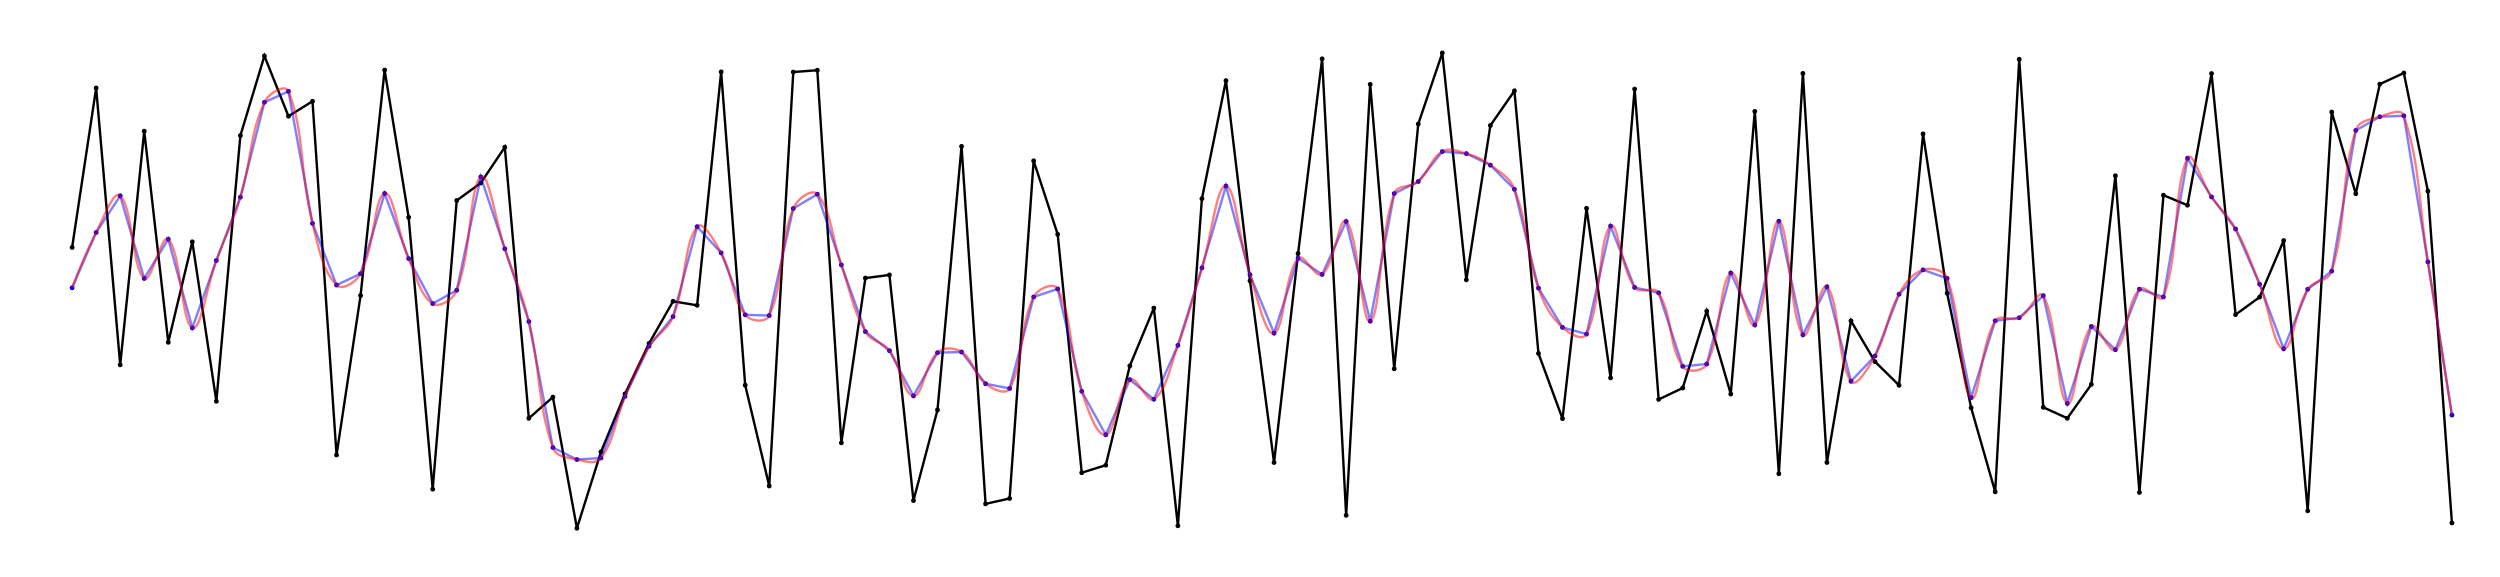 <?xml version="1.0" encoding="UTF-8"?>
<svg xmlns="http://www.w3.org/2000/svg"
     viewBox="-10 -110 520 120"
     width="90%">
   <style type="text/css">
                .spline {
                    stroke: red;
                    stroke-width: 0.5;
                    stroke-opacity: 0.5;
                    fill: none;
                }</style>
   <circle cx="5" cy="-58.535" r="0.5" fill="black"/>
   <circle cx="10" cy="-91.697" r="0.5" fill="black"/>
   <circle cx="15" cy="-34.113" r="0.5" fill="black"/>
   <circle cx="20" cy="-82.718" r="0.5" fill="black"/>
   <circle cx="25" cy="-38.8" r="0.5" fill="black"/>
   <circle cx="30" cy="-59.703" r="0.5" fill="black"/>
   <circle cx="35" cy="-26.536" r="0.5" fill="black"/>
   <circle cx="40" cy="-81.795" r="0.5" fill="black"/>
   <circle cx="45" cy="-98.364" r="0.5" fill="black"/>
   <circle cx="50" cy="-85.825" r="0.5" fill="black"/>
   <circle cx="55" cy="-88.934" r="0.5" fill="black"/>
   <circle cx="60" cy="-15.359" r="0.5" fill="black"/>
   <circle cx="65" cy="-48.528" r="0.5" fill="black"/>
   <circle cx="70" cy="-95.426" r="0.5" fill="black"/>
   <circle cx="75" cy="-64.796" r="0.5" fill="black"/>
   <circle cx="80" cy="-8.25" r="0.5" fill="black"/>
   <circle cx="85" cy="-68.296" r="0.5" fill="black"/>
   <circle cx="90" cy="-71.945" r="0.5" fill="black"/>
   <circle cx="95" cy="-79.385" r="0.5" fill="black"/>
   <circle cx="100" cy="-22.995" r="0.5" fill="black"/>
   <circle cx="105" cy="-27.4" r="0.5" fill="black"/>
   <circle cx="110" cy="-0.123" r="0.5" fill="black"/>
   <circle cx="115" cy="-16.006" r="0.5" fill="black"/>
   <circle cx="120" cy="-28.069" r="0.5" fill="black"/>
   <circle cx="125" cy="-38.566" r="0.5" fill="black"/>
   <circle cx="130" cy="-47.331" r="0.5" fill="black"/>
   <circle cx="135" cy="-46.493" r="0.5" fill="black"/>
   <circle cx="140" cy="-95.058" r="0.5" fill="black"/>
   <circle cx="145" cy="-29.877" r="0.5" fill="black"/>
   <circle cx="150" cy="-8.916" r="0.5" fill="black"/>
   <circle cx="155" cy="-95.013" r="0.5" fill="black"/>
   <circle cx="160" cy="-95.394" r="0.5" fill="black"/>
   <circle cx="165" cy="-17.894" r="0.5" fill="black"/>
   <circle cx="170" cy="-52.158" r="0.5" fill="black"/>
   <circle cx="175" cy="-52.813" r="0.5" fill="black"/>
   <circle cx="180" cy="-5.879" r="0.5" fill="black"/>
   <circle cx="185" cy="-24.734" r="0.5" fill="black"/>
   <circle cx="190" cy="-79.557" r="0.5" fill="black"/>
   <circle cx="195" cy="-5.196" r="0.5" fill="black"/>
   <circle cx="200" cy="-6.317" r="0.5" fill="black"/>
   <circle cx="205" cy="-76.55" r="0.5" fill="black"/>
   <circle cx="210" cy="-61.253" r="0.5" fill="black"/>
   <circle cx="215" cy="-11.676" r="0.5" fill="black"/>
   <circle cx="220" cy="-13.241" r="0.5" fill="black"/>
   <circle cx="225" cy="-33.897" r="0.5" fill="black"/>
   <circle cx="230" cy="-45.917" r="0.5" fill="black"/>
   <circle cx="235" cy="-0.642" r="0.5" fill="black"/>
   <circle cx="240" cy="-68.68" r="0.5" fill="black"/>
   <circle cx="245" cy="-93.233" r="0.5" fill="black"/>
   <circle cx="250" cy="-51.578" r="0.5" fill="black"/>
   <circle cx="255" cy="-13.795" r="0.5" fill="black"/>
   <circle cx="260" cy="-57.27" r="0.5" fill="black"/>
   <circle cx="265" cy="-97.763" r="0.5" fill="black"/>
   <circle cx="270" cy="-2.808" r="0.5" fill="black"/>
   <circle cx="275" cy="-92.458" r="0.5" fill="black"/>
   <circle cx="280" cy="-33.295" r="0.5" fill="black"/>
   <circle cx="285" cy="-84.208" r="0.5" fill="black"/>
   <circle cx="290" cy="-98.991" r="0.5" fill="black"/>
   <circle cx="295" cy="-51.8" r="0.5" fill="black"/>
   <circle cx="300" cy="-83.906" r="0.5" fill="black"/>
   <circle cx="305" cy="-91.09" r="0.5" fill="black"/>
   <circle cx="310" cy="-36.485" r="0.5" fill="black"/>
   <circle cx="315" cy="-22.921" r="0.5" fill="black"/>
   <circle cx="320" cy="-66.668" r="0.5" fill="black"/>
   <circle cx="325" cy="-31.405" r="0.5" fill="black"/>
   <circle cx="330" cy="-91.479" r="0.5" fill="black"/>
   <circle cx="335" cy="-26.921" r="0.5" fill="black"/>
   <circle cx="340" cy="-29.296" r="0.5" fill="black"/>
   <circle cx="345" cy="-45.278" r="0.5" fill="black"/>
   <circle cx="350" cy="-28.042" r="0.5" fill="black"/>
   <circle cx="355" cy="-86.836" r="0.5" fill="black"/>
   <circle cx="360" cy="-11.456" r="0.5" fill="black"/>
   <circle cx="365" cy="-94.73" r="0.5" fill="black"/>
   <circle cx="370" cy="-13.8" r="0.5" fill="black"/>
   <circle cx="375" cy="-43.259" r="0.5" fill="black"/>
   <circle cx="380" cy="-34.774" r="0.5" fill="black"/>
   <circle cx="385" cy="-29.867" r="0.5" fill="black"/>
   <circle cx="390" cy="-82.154" r="0.5" fill="black"/>
   <circle cx="395" cy="-49.019" r="0.5" fill="black"/>
   <circle cx="400" cy="-25.178" r="0.5" fill="black"/>
   <circle cx="405" cy="-7.7" r="0.5" fill="black"/>
   <circle cx="410" cy="-97.666" r="0.5" fill="black"/>
   <circle cx="415" cy="-25.28" r="0.5" fill="black"/>
   <circle cx="420" cy="-23.002" r="0.5" fill="black"/>
   <circle cx="425" cy="-30.043" r="0.5" fill="black"/>
   <circle cx="430" cy="-73.444" r="0.5" fill="black"/>
   <circle cx="435" cy="-7.565" r="0.5" fill="black"/>
   <circle cx="440" cy="-69.397" r="0.5" fill="black"/>
   <circle cx="445" cy="-67.312" r="0.5" fill="black"/>
   <circle cx="450" cy="-94.703" r="0.5" fill="black"/>
   <circle cx="455" cy="-44.559" r="0.5" fill="black"/>
   <circle cx="460" cy="-48.198" r="0.5" fill="black"/>
   <circle cx="465" cy="-59.964" r="0.5" fill="black"/>
   <circle cx="470" cy="-3.749" r="0.5" fill="black"/>
   <circle cx="475" cy="-86.7" r="0.5" fill="black"/>
   <circle cx="480" cy="-69.699" r="0.5" fill="black"/>
   <circle cx="485" cy="-92.502" r="0.5" fill="black"/>
   <circle cx="490" cy="-94.814" r="0.5" fill="black"/>
   <circle cx="495" cy="-70.249" r="0.5" fill="black"/>
   <circle cx="500" cy="-1.227" r="0.5" fill="black"/>
   <polyline points="5,-58.535 10,-91.697 15,-34.113 20,-82.718 25,-38.8 30,-59.703 35,-26.536 40,-81.795 45,-98.364 50,-85.825 55,-88.934 60,-15.359 65,-48.528 70,-95.426 75,-64.796 80,-8.25 85,-68.296 90,-71.945 95,-79.385 100,-22.995 105,-27.4 110,-0.123 115,-16.006 120,-28.069 125,-38.566 130,-47.331 135,-46.493 140,-95.058 145,-29.877 150,-8.916 155,-95.013 160,-95.394 165,-17.894 170,-52.158 175,-52.813 180,-5.879 185,-24.734 190,-79.557 195,-5.196 200,-6.317 205,-76.55 210,-61.253 215,-11.676 220,-13.241 225,-33.897 230,-45.917 235,-0.642 240,-68.68 245,-93.233 250,-51.578 255,-13.795 260,-57.27 265,-97.763 270,-2.808 275,-92.458 280,-33.295 285,-84.208 290,-98.991 295,-51.8 300,-83.906 305,-91.09 310,-36.485 315,-22.921 320,-66.668 325,-31.405 330,-91.479 335,-26.921 340,-29.296 345,-45.278 350,-28.042 355,-86.836 360,-11.456 365,-94.73 370,-13.8 375,-43.259 380,-34.774 385,-29.867 390,-82.154 395,-49.019 400,-25.178 405,-7.7 410,-97.666 415,-25.28 420,-23.002 425,-30.043 430,-73.444 435,-7.565 440,-69.397 445,-67.312 450,-94.703 455,-44.559 460,-48.198 465,-59.964 470,-3.749 475,-86.7 480,-69.699 485,-92.502 490,-94.814 495,-70.249 500,-1.227"
             stroke="black"
             stroke-width="0.5"
             fill="none"/>
   <circle cx="5" cy="-50.134" r="0.5" fill="blue"/>
   <circle cx="10" cy="-61.651" r="0.5" fill="blue"/>
   <circle cx="15" cy="-69.273" r="0.5" fill="blue"/>
   <circle cx="20" cy="-52.083" r="0.5" fill="blue"/>
   <circle cx="25" cy="-60.262" r="0.5" fill="blue"/>
   <circle cx="30" cy="-41.8" r="0.5" fill="blue"/>
   <circle cx="35" cy="-55.814" r="0.5" fill="blue"/>
   <circle cx="40" cy="-68.985" r="0.5" fill="blue"/>
   <circle cx="45" cy="-88.726" r="0.5" fill="blue"/>
   <circle cx="50" cy="-91.006" r="0.5" fill="blue"/>
   <circle cx="55" cy="-63.544" r="0.5" fill="blue"/>
   <circle cx="60" cy="-50.702" r="0.5" fill="blue"/>
   <circle cx="65" cy="-53.074" r="0.5" fill="blue"/>
   <circle cx="70" cy="-69.756" r="0.5" fill="blue"/>
   <circle cx="75" cy="-56.215" r="0.5" fill="blue"/>
   <circle cx="80" cy="-46.854" r="0.5" fill="blue"/>
   <circle cx="85" cy="-49.623" r="0.5" fill="blue"/>
   <circle cx="90" cy="-73.2" r="0.5" fill="blue"/>
   <circle cx="95" cy="-58.251" r="0.5" fill="blue"/>
   <circle cx="100" cy="-43.124" r="0.5" fill="blue"/>
   <circle cx="105" cy="-16.91" r="0.5" fill="blue"/>
   <circle cx="110" cy="-14.413" r="0.5" fill="blue"/>
   <circle cx="115" cy="-14.741" r="0.5" fill="blue"/>
   <circle cx="120" cy="-27.551" r="0.5" fill="blue"/>
   <circle cx="125" cy="-37.992" r="0.5" fill="blue"/>
   <circle cx="130" cy="-44.151" r="0.5" fill="blue"/>
   <circle cx="135" cy="-62.85" r="0.5" fill="blue"/>
   <circle cx="140" cy="-57.396" r="0.5" fill="blue"/>
   <circle cx="145" cy="-44.518" r="0.5" fill="blue"/>
   <circle cx="150" cy="-44.363" r="0.5" fill="blue"/>
   <circle cx="155" cy="-66.632" r="0.5" fill="blue"/>
   <circle cx="160" cy="-69.607" r="0.5" fill="blue"/>
   <circle cx="165" cy="-54.899" r="0.5" fill="blue"/>
   <circle cx="170" cy="-41.03" r="0.5" fill="blue"/>
   <circle cx="175" cy="-37.056" r="0.5" fill="blue"/>
   <circle cx="180" cy="-27.662" r="0.5" fill="blue"/>
   <circle cx="185" cy="-36.643" r="0.5" fill="blue"/>
   <circle cx="190" cy="-36.784" r="0.5" fill="blue"/>
   <circle cx="195" cy="-30.188" r="0.5" fill="blue"/>
   <circle cx="200" cy="-29.2" r="0.5" fill="blue"/>
   <circle cx="205" cy="-48.231" r="0.5" fill="blue"/>
   <circle cx="210" cy="-49.903" r="0.5" fill="blue"/>
   <circle cx="215" cy="-28.609" r="0.5" fill="blue"/>
   <circle cx="220" cy="-19.562" r="0.5" fill="blue"/>
   <circle cx="225" cy="-31.037" r="0.5" fill="blue"/>
   <circle cx="230" cy="-26.946" r="0.5" fill="blue"/>
   <circle cx="235" cy="-38.16" r="0.5" fill="blue"/>
   <circle cx="240" cy="-54.282" r="0.5" fill="blue"/>
   <circle cx="245" cy="-71.311" r="0.5" fill="blue"/>
   <circle cx="250" cy="-52.86" r="0.5" fill="blue"/>
   <circle cx="255" cy="-40.7" r="0.5" fill="blue"/>
   <circle cx="260" cy="-56.283" r="0.5" fill="blue"/>
   <circle cx="265" cy="-52.916" r="0.5" fill="blue"/>
   <circle cx="270" cy="-63.931" r="0.5" fill="blue"/>
   <circle cx="275" cy="-43.185" r="0.5" fill="blue"/>
   <circle cx="280" cy="-69.741" r="0.5" fill="blue"/>
   <circle cx="285" cy="-72.245" r="0.5" fill="blue"/>
   <circle cx="290" cy="-78.471" r="0.5" fill="blue"/>
   <circle cx="295" cy="-78.055" r="0.5" fill="blue"/>
   <circle cx="300" cy="-75.654" r="0.5" fill="blue"/>
   <circle cx="305" cy="-70.631" r="0.5" fill="blue"/>
   <circle cx="310" cy="-50.074" r="0.5" fill="blue"/>
   <circle cx="315" cy="-41.897" r="0.5" fill="blue"/>
   <circle cx="320" cy="-40.508" r="0.5" fill="blue"/>
   <circle cx="325" cy="-62.972" r="0.5" fill="blue"/>
   <circle cx="330" cy="-50.213" r="0.5" fill="blue"/>
   <circle cx="335" cy="-49.083" r="0.5" fill="blue"/>
   <circle cx="340" cy="-33.801" r="0.5" fill="blue"/>
   <circle cx="345" cy="-34.279" r="0.5" fill="blue"/>
   <circle cx="350" cy="-53.216" r="0.5" fill="blue"/>
   <circle cx="355" cy="-42.411" r="0.5" fill="blue"/>
   <circle cx="360" cy="-63.987" r="0.5" fill="blue"/>
   <circle cx="365" cy="-40.361" r="0.5" fill="blue"/>
   <circle cx="370" cy="-50.35" r="0.5" fill="blue"/>
   <circle cx="375" cy="-30.696" r="0.5" fill="blue"/>
   <circle cx="380" cy="-35.959" r="0.5" fill="blue"/>
   <circle cx="385" cy="-48.804" r="0.5" fill="blue"/>
   <circle cx="390" cy="-53.87" r="0.5" fill="blue"/>
   <circle cx="395" cy="-52.096" r="0.5" fill="blue"/>
   <circle cx="400" cy="-27.285" r="0.5" fill="blue"/>
   <circle cx="405" cy="-43.275" r="0.5" fill="blue"/>
   <circle cx="410" cy="-43.911" r="0.5" fill="blue"/>
   <circle cx="415" cy="-48.493" r="0.5" fill="blue"/>
   <circle cx="420" cy="-26.088" r="0.5" fill="blue"/>
   <circle cx="425" cy="-42.082" r="0.5" fill="blue"/>
   <circle cx="430" cy="-37.261" r="0.5" fill="blue"/>
   <circle cx="435" cy="-49.851" r="0.5" fill="blue"/>
   <circle cx="440" cy="-48.234" r="0.5" fill="blue"/>
   <circle cx="445" cy="-77.072" r="0.5" fill="blue"/>
   <circle cx="450" cy="-69.031" r="0.5" fill="blue"/>
   <circle cx="455" cy="-62.367" r="0.5" fill="blue"/>
   <circle cx="460" cy="-50.889" r="0.5" fill="blue"/>
   <circle cx="465" cy="-37.455" r="0.5" fill="blue"/>
   <circle cx="470" cy="-49.827" r="0.5" fill="blue"/>
   <circle cx="475" cy="-53.605" r="0.5" fill="blue"/>
   <circle cx="480" cy="-82.878" r="0.5" fill="blue"/>
   <circle cx="485" cy="-85.717" r="0.5" fill="blue"/>
   <circle cx="490" cy="-85.915" r="0.5" fill="blue"/>
   <circle cx="495" cy="-55.529" r="0.5" fill="blue"/>
   <circle cx="500" cy="-23.674" r="0.5" fill="blue"/>
   <polyline points="5,-50.134 10,-61.651 15,-69.273 20,-52.083 25,-60.262 30,-41.8 35,-55.814 40,-68.985 45,-88.726 50,-91.006 55,-63.544 60,-50.702 65,-53.074 70,-69.756 75,-56.215 80,-46.854 85,-49.623 90,-73.2 95,-58.251 100,-43.124 105,-16.91 110,-14.413 115,-14.741 120,-27.551 125,-37.992 130,-44.151 135,-62.85 140,-57.396 145,-44.518 150,-44.363 155,-66.632 160,-69.607 165,-54.899 170,-41.03 175,-37.056 180,-27.662 185,-36.643 190,-36.784 195,-30.188 200,-29.2 205,-48.231 210,-49.903 215,-28.609 220,-19.562 225,-31.037 230,-26.946 235,-38.16 240,-54.282 245,-71.311 250,-52.86 255,-40.7 260,-56.283 265,-52.916 270,-63.931 275,-43.185 280,-69.741 285,-72.245 290,-78.471 295,-78.055 300,-75.654 305,-70.631 310,-50.074 315,-41.897 320,-40.508 325,-62.972 330,-50.213 335,-49.083 340,-33.801 345,-34.279 350,-53.216 355,-42.411 360,-63.987 365,-40.361 370,-50.35 375,-30.696 380,-35.959 385,-48.804 390,-53.87 395,-52.096 400,-27.285 405,-43.275 410,-43.911 415,-48.493 420,-26.088 425,-42.082 430,-37.261 435,-49.851 440,-48.234 445,-77.072 450,-69.031 455,-62.367 460,-50.889 465,-37.455 470,-49.827 475,-53.605 480,-82.878 485,-85.717 490,-85.915 495,-55.529 500,-23.674"
             stroke="blue"
             stroke-width="0.5"
             fill="none"
             stroke-opacity="0.5"/>
   <g>
      <path d="M5,-50.134 Q7.683,-57.215 10,-61.651 C11.683,-64.871 13.65,-70.564 15,-69.273 C17.65,-66.737 17.395,-54.43 20,-52.083 C21.395,-50.826 23.665,-61.636 25,-60.262 C27.665,-57.522 27.75,-42.801 30,-41.8 C31.75,-41.022 32.945,-50.229 35,-55.814 C36.945,-61.102 38.364,-63.601 40,-68.985 C42.364,-76.766 41.85,-81.789 45,-88.726 C45.85,-90.598 49.342,-92.663 50,-91.006 C53.342,-82.59 52.322,-74.337 55,-63.544 C56.322,-58.215 57.146,-53.691 60,-50.702 C61.146,-49.503 64.035,-51.236 65,-53.074 C68.035,-58.858 67.813,-69.069 70,-69.756 C71.813,-70.326 72.695,-61.495 75,-56.215 C76.695,-52.334 77.4,-48.568 80,-46.854 C81.4,-45.931 84.233,-47.603 85,-49.623 C88.233,-58.141 87.582,-71.114 90,-73.2 C91.582,-74.565 93.011,-64.234 95,-58.251 C97.011,-52.204 98.505,-49.306 100,-43.124 C102.505,-32.77 101.693,-26.406 105,-16.91 C105.693,-14.921 107.891,-14.871 110,-14.413 C111.891,-14.003 113.932,-13.338 115,-14.741 C117.932,-18.593 117.828,-22.501 120,-27.551 C121.828,-31.802 122.626,-34.052 125,-37.992 C126.626,-40.692 128.837,-41.261 130,-44.151 C132.837,-51.204 132.106,-59.018 135,-62.85 C136.106,-64.316 138.605,-59.954 140,-57.396 C142.605,-52.621 142.063,-48.346 145,-44.518 C146.063,-43.133 149.281,-42.773 150,-44.363 C153.281,-51.618 151.813,-58.585 155,-66.632 C155.813,-68.683 158.91,-70.886 160,-69.607 C162.91,-66.193 162.948,-60.764 165,-54.899 C166.948,-49.333 167.209,-46.01 170,-41.03 C171.209,-38.873 173.5,-39.062 175,-37.056 C177.5,-33.715 177.965,-27.746 180,-27.662 C181.965,-27.581 182.309,-34.189 185,-36.643 C186.309,-37.838 188.493,-37.756 190,-36.784 C192.493,-35.174 192.524,-32.066 195,-30.188 C196.524,-29.032 199.177,-27.716 200,-29.2 C203.177,-34.933 201.845,-41.7 205,-48.231 C205.845,-49.981 209.223,-51.427 210,-49.903 C213.223,-43.579 212.284,-36.851 215,-28.609 C216.284,-24.714 218.191,-19.123 220,-19.562 C222.191,-20.094 222.362,-29.089 225,-31.037 C226.362,-32.043 228.621,-25.964 230,-26.946 C232.621,-28.813 233.316,-33.556 235,-38.16 C237.316,-44.49 238.05,-47.818 240,-54.282 C242.05,-61.079 243.074,-71.585 245,-71.311 C247.074,-71.017 247.63,-60.115 250,-52.86 C251.63,-47.87 253.218,-40.09 255,-40.7 C257.218,-41.459 257.077,-52.712 260,-56.283 C261.077,-57.598 263.67,-51.898 265,-52.916 C267.67,-54.958 268.553,-65.339 270,-63.931 C272.553,-61.447 273.235,-42.16 275,-43.185 C277.235,-44.484 276.686,-60.11 280,-69.741 C280.686,-71.734 283.353,-70.807 285,-72.245 C287.353,-74.299 287.543,-77.044 290,-78.471 C291.543,-79.368 293.1,-78.59 295,-78.055 C297.1,-77.464 298.244,-76.958 300,-75.654 C302.244,-73.988 303.996,-73.199 305,-70.631 C307.996,-62.967 307.247,-57.984 310,-50.074 C311.247,-46.49 312.405,-44.379 315,-41.897 C316.405,-40.553 319.264,-38.957 320,-40.508 C323.264,-47.386 322.493,-60.538 325,-62.972 C326.493,-64.42 327.089,-54.256 330,-50.213 C331.089,-48.701 334.033,-50.67 335,-49.083 C338.033,-44.105 336.952,-38.313 340,-33.801 C340.952,-32.392 344.184,-32.694 345,-34.279 C348.184,-40.46 347.512,-51.193 350,-53.216 C351.512,-54.445 353.602,-40.904 355,-42.411 C357.602,-45.213 358.086,-64.379 360,-63.987 C362.086,-63.559 362.265,-44.091 365,-40.361 C366.265,-38.636 368.579,-51.723 370,-50.35 C372.579,-47.857 372.054,-34.935 375,-30.696 C376.054,-29.178 378.62,-33.46 380,-35.959 C382.62,-40.703 382.362,-44.079 385,-48.804 C386.362,-51.244 387.708,-53.116 390,-53.87 C391.708,-54.433 394.307,-53.939 395,-52.096 C398.307,-43.305 397.593,-29.408 400,-27.285 C401.593,-25.879 401.925,-38.163 405,-43.275 C405.925,-44.813 408.295,-43.021 410,-43.911 C412.295,-45.108 414.088,-50.119 415,-48.493 C418.088,-42.99 417.688,-27.57 420,-26.088 C421.688,-25.006 422.172,-38.922 425,-42.082 C426.172,-43.392 428.644,-36.208 430,-37.261 C432.644,-39.315 432.118,-46.688 435,-49.851 C436.118,-51.078 439.391,-46.577 440,-48.234 C443.391,-57.465 441.978,-70.787 445,-77.072 C445.978,-79.105 447.872,-72.16 450,-69.031 C451.872,-66.278 453.402,-65.266 455,-62.367 C457.402,-58.009 458.135,-55.534 460,-50.889 C462.135,-45.57 462.928,-37.675 465,-37.455 C466.928,-37.25 467.278,-45.431 470,-49.827 C471.278,-51.892 474.303,-51.302 475,-53.605 C478.303,-64.522 476.649,-72.117 480,-82.878 C480.649,-84.962 482.861,-85.068 485,-85.717 C486.861,-86.282 489.441,-87.603 490,-85.915 C493.441,-75.527 493.046,-67.691 495,-55.529 Q497.046,-42.795 500,-23.674"
            class="spline"/>
   </g>
</svg>
